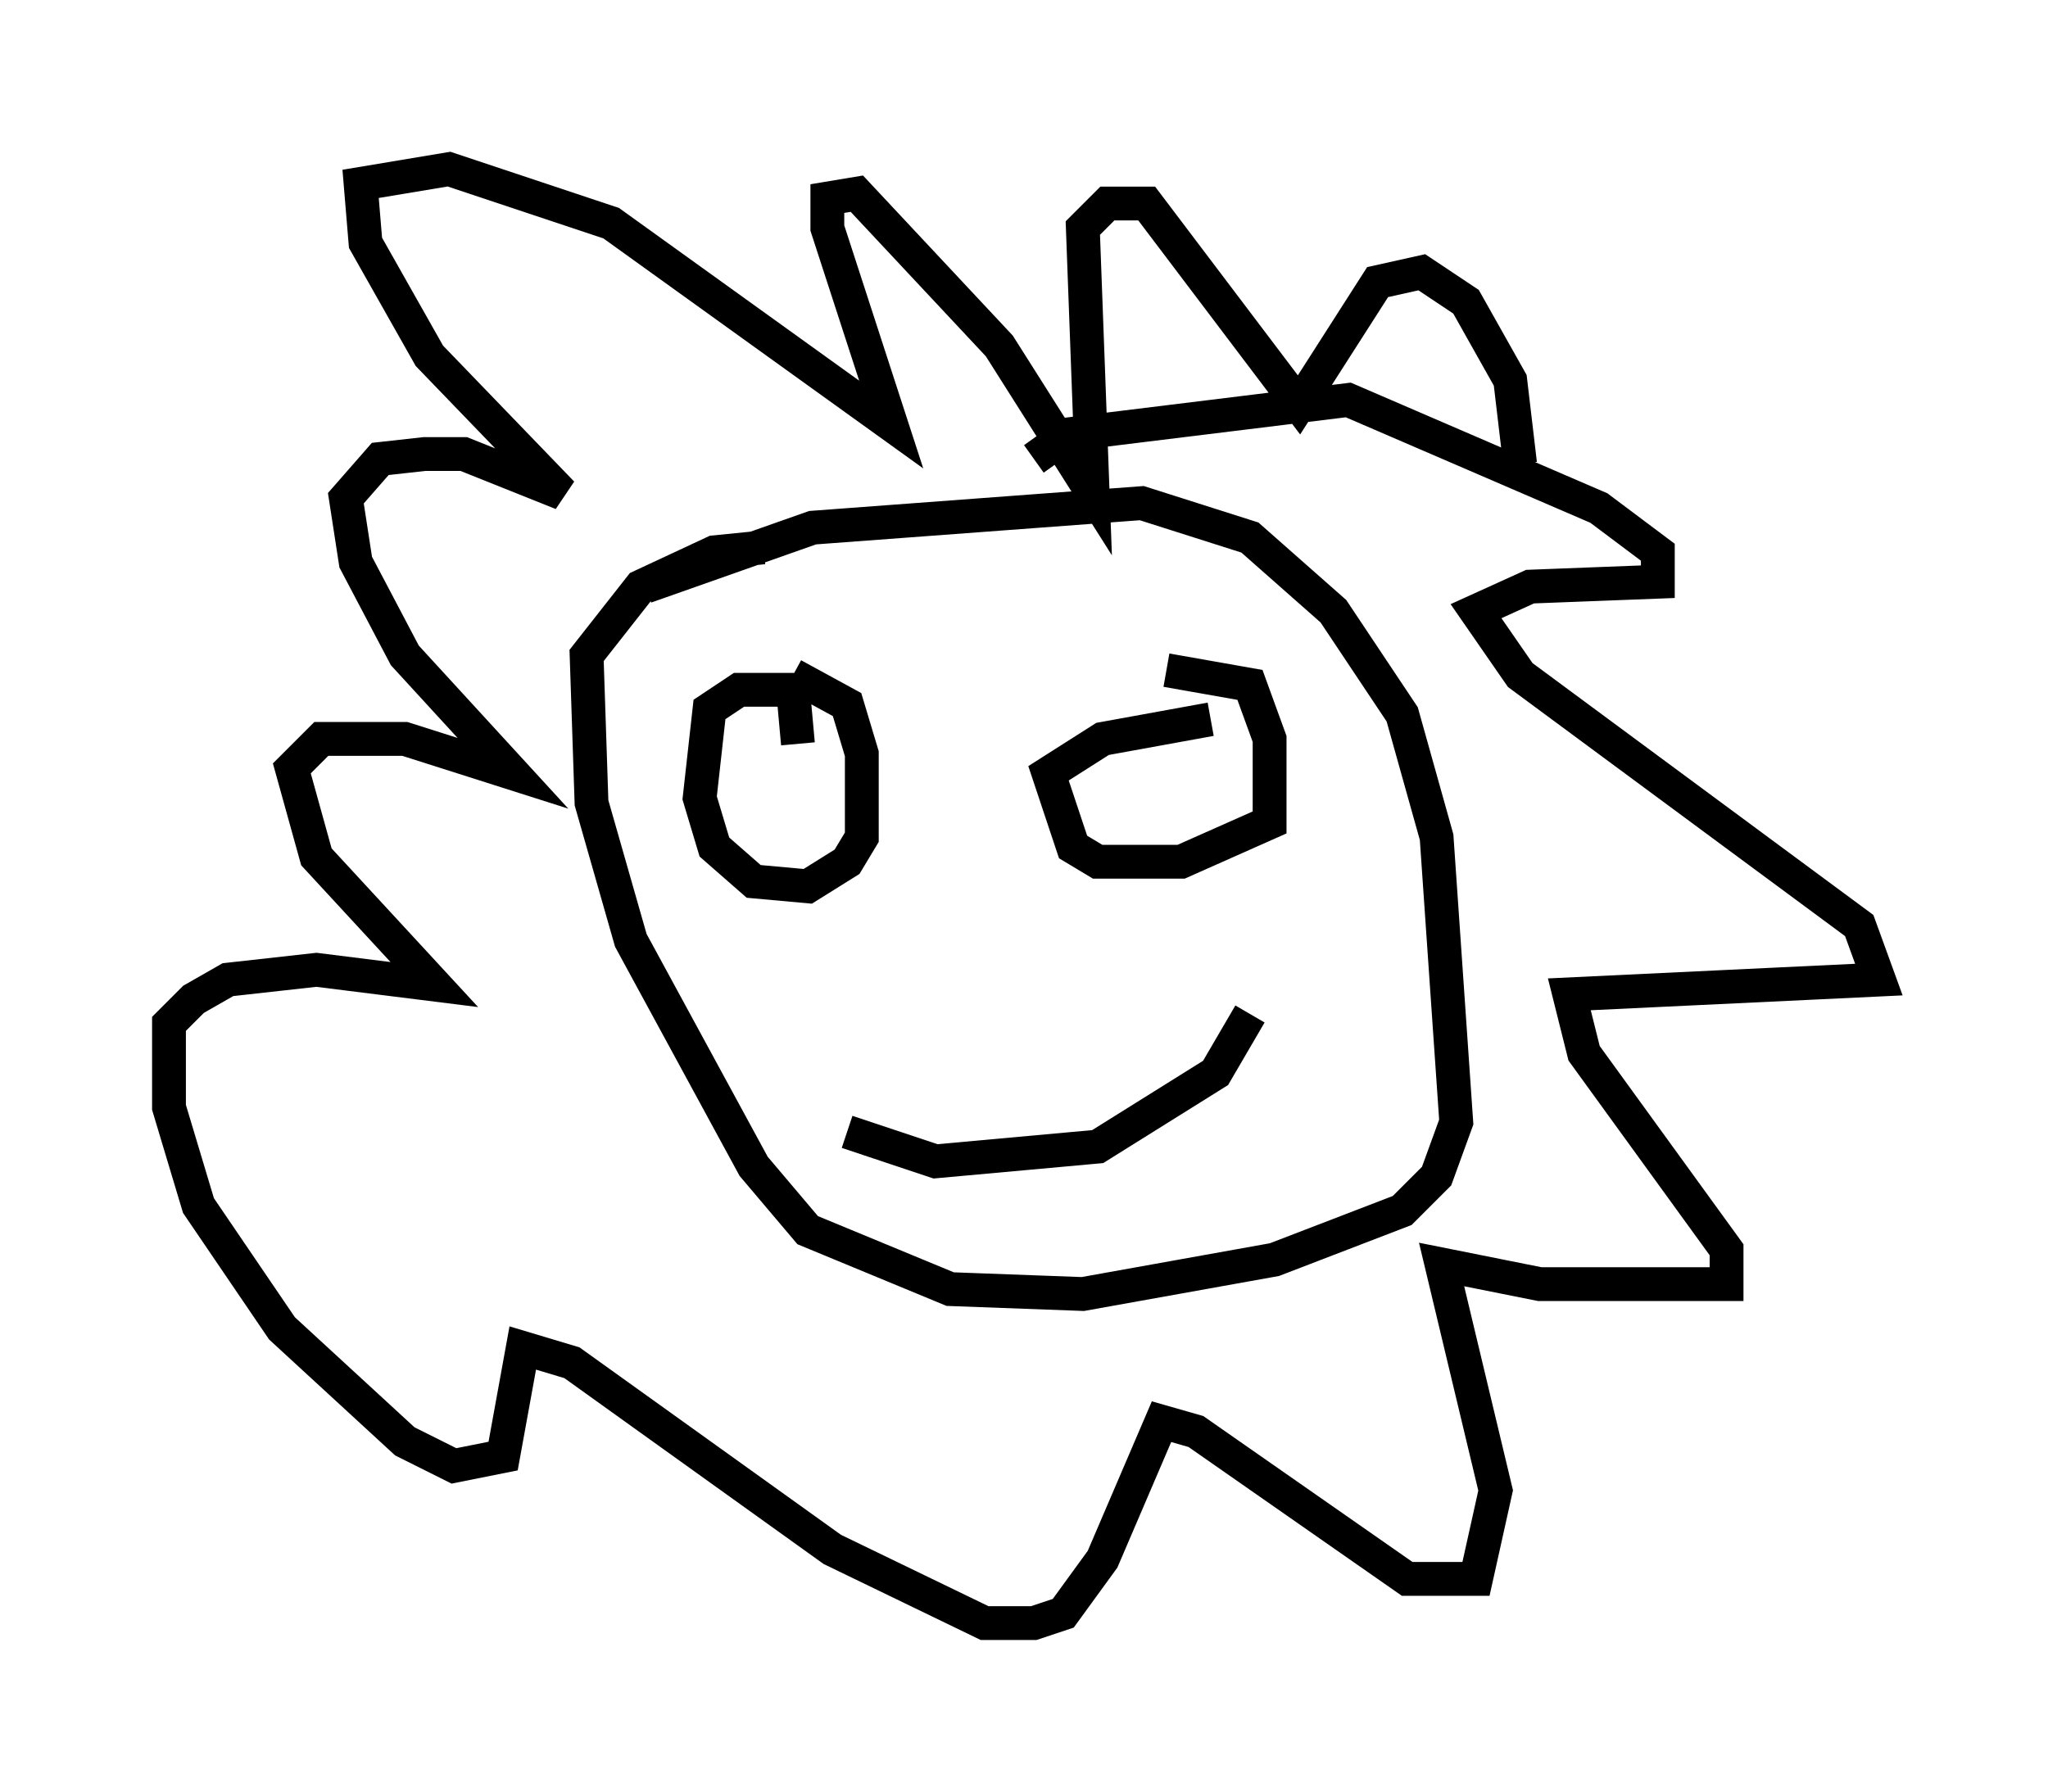 <?xml version="1.0" encoding="utf-8" ?>
<svg baseProfile="full" height="52.994" version="1.1" width="60.547" xmlns="http://www.w3.org/2000/svg" xmlns:ev="http://www.w3.org/2001/xml-events" xmlns:xlink="http://www.w3.org/1999/xlink"><defs /><rect fill="white" height="52.994" width="60.547" x="0" y="0" /><path d="M30.274, 14.732 m0.291, -1.162 l1.017, -0.726 8.279, -1.017 l7.408, 3.196 1.743, 1.307 l0.0, 0.872 -3.777, 0.145 l-1.598, 0.726 1.307, 1.888 l10.022, 7.408 0.581, 1.598 l-9.151, 0.436 0.436, 1.743 l4.212, 5.81 0.0, 1.017 l-5.52, 0.0 -2.905, -0.581 l1.598, 6.682 -0.581, 2.615 l-2.034, 0.0 -6.246, -4.358 l-1.017, -0.291 -1.743, 4.067 l-1.162, 1.598 -0.872, 0.291 l-1.453, 0.0 -4.503, -2.179 l-7.698, -5.52 -1.453, -0.436 l-0.581, 3.196 -1.453, 0.291 l-1.453, -0.726 -3.631, -3.341 l-2.469, -3.631 -0.872, -2.905 l0.0, -2.469 0.726, -0.726 l1.017, -0.581 2.615, -0.291 l3.486, 0.436 -3.486, -3.777 l-0.726, -2.615 0.872, -0.872 l2.469, 0.0 3.196, 1.017 l-3.196, -3.486 -1.453, -2.76 l-0.291, -1.888 1.017, -1.162 l1.307, -0.145 1.162, 0.0 l2.905, 1.162 -3.922, -4.067 l-1.888, -3.341 -0.145, -1.743 l2.615, -0.436 4.793, 1.598 l8.279, 5.955 -1.888, -5.81 l0.0, -0.872 0.872, -0.145 l4.212, 4.503 2.76, 4.358 l-0.291, -7.844 0.726, -0.726 l1.162, 0.0 4.503, 5.955 l2.324, -3.631 1.307, -0.291 l1.307, 0.872 1.307, 2.324 l0.291, 2.469 m-25.855, 3.631 l4.939, -1.743 9.732, -0.726 l3.196, 1.017 2.469, 2.179 l2.034, 3.05 1.017, 3.631 l0.581, 8.425 -0.581, 1.598 l-1.017, 1.017 -3.777, 1.453 l-5.665, 1.017 -3.922, -0.145 l-4.212, -1.743 -1.598, -1.888 l-3.631, -6.682 -1.162, -4.067 l-0.145, -4.358 1.598, -2.034 l2.179, -1.017 1.453, -0.145 m0.872, 3.777 l1.598, 0.872 0.436, 1.453 l0.0, 2.469 -0.436, 0.726 l-1.162, 0.726 -1.598, -0.145 l-1.162, -1.017 -0.436, -1.453 l0.291, -2.615 0.872, -0.581 l1.598, 0.0 0.145, 1.598 m10.894, -2.179 l2.469, 0.436 0.581, 1.598 l0.0, 2.469 -2.615, 1.162 l-2.469, 0.0 -0.726, -0.436 l-0.726, -2.179 1.598, -1.017 l3.196, -0.581 m1.162, 8.715 l-1.017, 1.743 -3.486, 2.179 l-4.793, 0.436 -2.615, -0.872 " fill="none" stroke="black" stroke-width="1" /></svg>